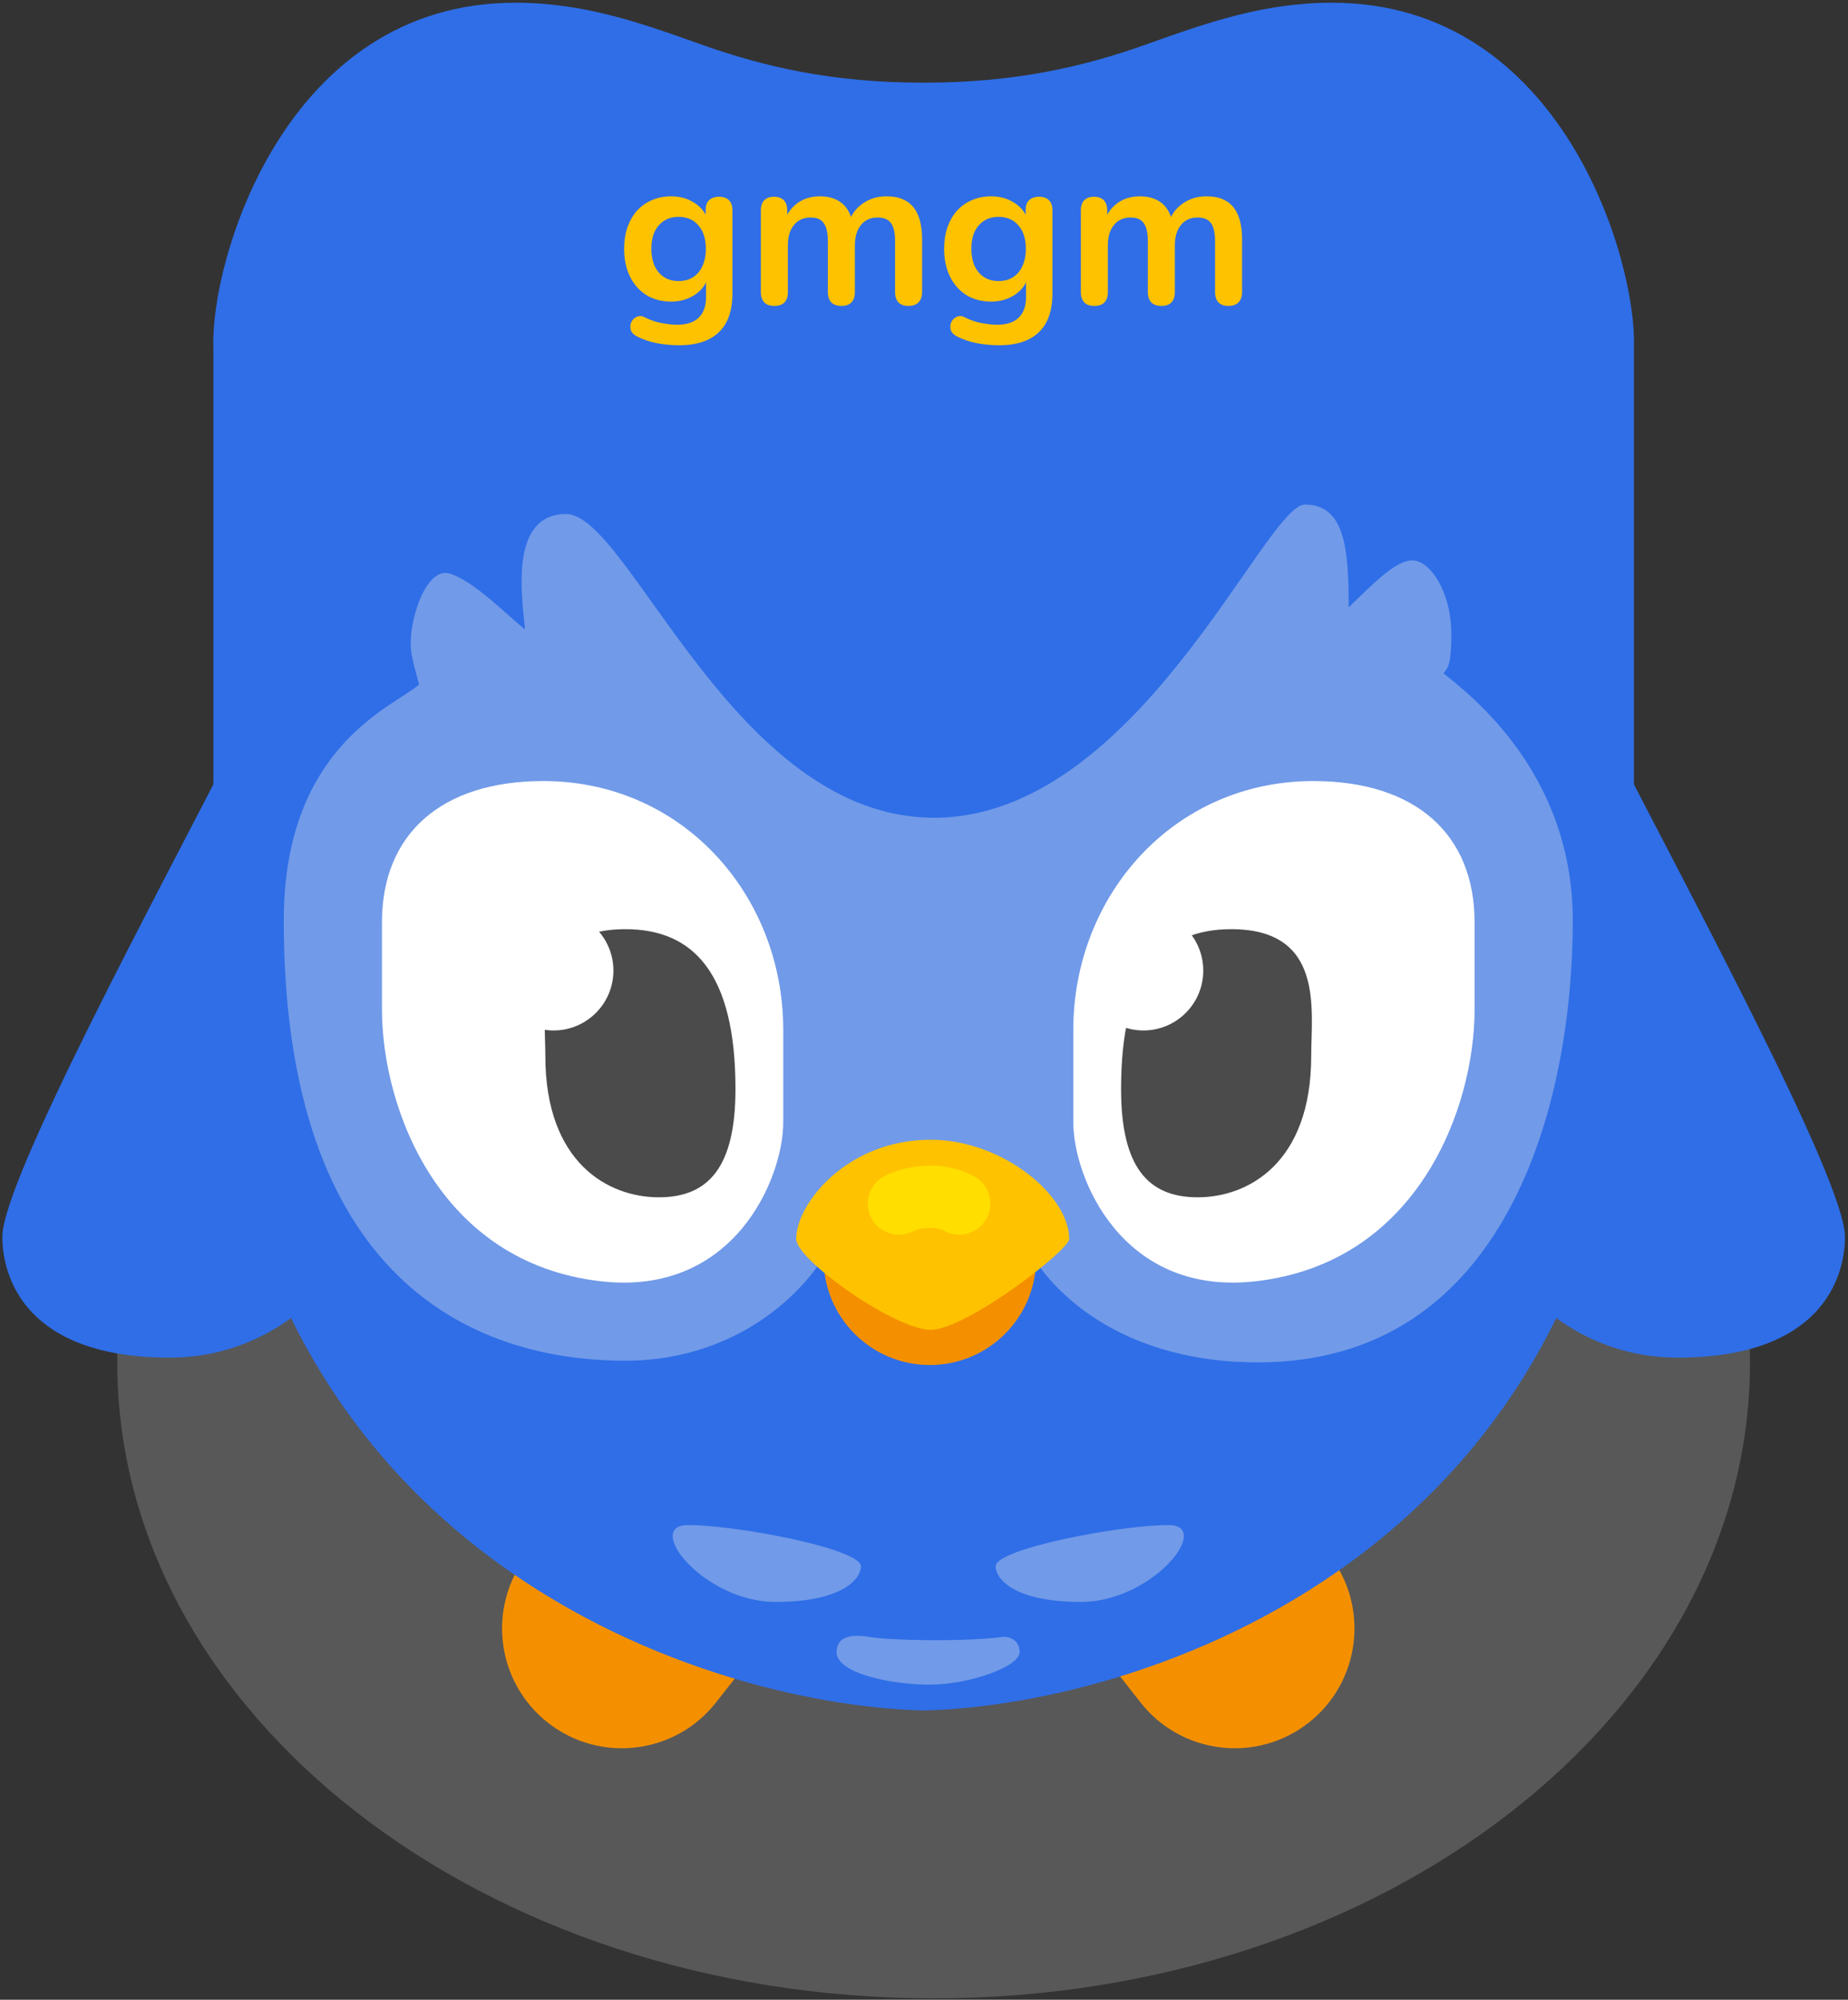 <svg width="171" height="185" viewBox="0 0 171 185" fill="none" xmlns="http://www.w3.org/2000/svg">
<rect x="0" y="0" width="171" height="185" fill="#333333" stroke="none"/>
<g clip-path="url(#clip0_108_56)">
<path d="M161.932 126.035C161.932 158.529 128.111 184.871 86.391 184.871C44.67 184.871 10.849 158.529 10.849 126.035C10.849 93.541 44.67 67.199 86.391 67.199C128.111 67.199 161.932 93.541 161.932 126.035Z" fill="#AFAFAF" fill-opacity="0.3"/>
<path d="M53.48 137.874C57.26 133.06 64.226 132.222 69.039 136.004C73.852 139.785 74.689 146.753 70.909 151.568L66.254 157.496C62.474 162.31 55.508 163.148 50.695 159.367C45.882 155.585 45.045 148.617 48.825 143.802L53.48 137.874Z" fill="#F49000"/>
<path d="M118.311 137.874C114.531 133.06 107.565 132.222 102.752 136.004C97.939 139.785 97.102 146.753 100.882 151.568L105.537 157.496C109.317 162.31 116.283 163.148 121.096 159.367C125.909 155.585 126.746 148.617 122.966 143.802L118.311 137.874Z" fill="#F49000"/>
<path d="M64.784 4.08C70.795 6.224 77.093 7.649 85.468 7.649C93.842 7.649 100.14 6.224 106.151 4.08C111.639 2.123 116.887 0.252 123.258 0.252C144.618 0.252 151.464 24.221 151.19 32.096V88.183C151.19 142.914 106.69 157.693 85.468 158.241C64.244 157.693 19.745 142.914 19.745 88.183V32.096C19.471 24.221 26.317 0.252 47.677 0.252C54.048 0.252 59.296 2.123 64.784 4.08Z" fill="#2F6EE7"/>
<path d="M0.218 114.417C0.218 109.212 14.639 82.592 21.849 68.475L34.049 113.186C32.34 117.322 26.278 125.595 15.698 125.595C2.473 125.595 0.218 118.263 0.218 114.417Z" fill="#2F6EE7"/>
<path d="M170.718 114.417C170.718 109.212 156.297 82.592 149.087 68.475L136.887 113.186C138.596 117.322 144.658 125.595 155.238 125.595C168.462 125.595 170.718 118.263 170.718 114.417Z" fill="#2F6EE7"/>
<path d="M120.742 46.678C117.045 46.678 105.227 75.651 86.434 75.651C67.899 75.651 58.235 47.551 52.382 47.551C47.042 47.551 48.325 55.411 48.582 58.236C46.617 56.617 43.809 53.758 41.651 53.072C39.492 52.387 38.005 57.002 38.005 59.416C38.005 60.392 38.108 60.856 38.775 63.322C36.67 65.273 26.257 68.869 26.257 85.15C26.257 118.176 43.612 125.88 57.835 125.88C69.213 125.88 75.753 118.211 77.191 114.376H94.599C96.105 118.262 102.578 126.035 116.421 126.035C139.321 126.035 145.534 102.305 145.534 85.15C145.534 71.427 135.923 64.195 133.578 62.295C133.818 61.883 134.297 61.902 134.297 58.697C134.297 54.69 132.295 51.842 130.703 51.842C129.111 51.842 127.109 53.972 124.798 56.181C124.798 50.737 124.439 46.678 120.742 46.678Z" fill="#719AE8"/>
<path d="M79.665 144.905C79.665 143.271 68.138 141.084 63.671 141.084C59.512 141.084 65.108 148.197 71.758 148.197C78.073 148.197 79.665 145.986 79.665 144.905Z" fill="#719AE8"/>
<path d="M92.126 144.905C92.126 143.271 103.653 141.084 108.12 141.084C112.278 141.084 106.682 148.197 100.032 148.197C93.717 148.197 92.126 145.986 92.126 144.905Z" fill="#719AE8"/>
<path d="M80.487 151.441C78.387 151.076 77.406 151.638 77.406 152.83C77.406 154.814 82.463 155.85 86.032 155.85C89.6 155.85 94.35 154.219 94.35 152.83C94.35 151.719 93.381 151.355 92.733 151.441C89.292 151.895 82.361 151.767 80.487 151.441Z" fill="#719AE8"/>
<path d="M95.876 116.442C95.876 121.876 91.473 126.28 86.041 126.28C80.609 126.28 76.206 121.876 76.206 116.442C76.206 111.009 80.609 106.604 86.041 106.604C91.473 106.604 95.876 111.009 95.876 116.442Z" fill="#F49000"/>
<path d="M98.936 114.615C98.936 110.579 92.74 105.439 86.113 105.439C78.381 105.439 73.674 111.348 73.674 114.615C73.674 116.584 82.847 123.022 86.113 123.022C89.378 123.022 98.936 115.671 98.936 114.615Z" fill="#FFC200"/>
<path fill-rule="evenodd" clip-rule="evenodd" d="M85.748 113.604C85.109 113.657 84.613 113.843 84.463 113.918C83.043 114.629 81.316 114.053 80.605 112.632C79.895 111.211 80.471 109.483 81.891 108.773C83.284 108.076 86.778 107.057 90.099 108.798C91.506 109.535 92.049 111.273 91.312 112.68C90.575 114.087 88.838 114.63 87.431 113.893C86.944 113.638 86.364 113.553 85.748 113.604Z" fill="#FFDE00"/>
<path d="M72.476 95.274C72.476 82.804 63.151 72.256 50.276 72.256C40.803 72.256 35.344 77.186 35.344 85.319C35.344 90.858 35.344 89.319 35.344 93.361C35.344 102.591 40.665 116.865 55.651 118.538C67.96 119.912 72.476 108.962 72.476 103.835V95.274Z" fill="white"/>
<path d="M68.055 100.745C68.055 90.049 64.179 85.959 57.866 85.959C49.218 85.959 50.461 93.433 50.461 97.673C50.461 107.636 56.341 110.764 60.963 110.764C65.585 110.764 68.055 107.944 68.055 100.745Z" fill="#4B4B4B"/>
<path d="M56.76 89.792C56.76 92.85 54.281 95.329 51.224 95.329C48.167 95.329 45.688 92.85 45.688 89.792C45.688 86.734 48.167 84.254 51.224 84.254C54.281 84.254 56.76 86.734 56.76 89.792Z" fill="white"/>
<path d="M99.315 95.274C99.315 82.804 108.639 72.256 121.514 72.256C130.988 72.256 136.447 77.186 136.447 85.319C136.447 90.858 136.447 89.319 136.447 93.361C136.447 102.591 131.126 116.865 116.14 118.538C103.83 119.912 99.315 108.962 99.315 103.835V95.274Z" fill="white"/>
<path d="M103.736 100.745C103.736 90.049 107.613 85.959 113.925 85.959C122.573 85.959 121.33 93.433 121.33 97.673C121.33 107.636 115.45 110.764 110.828 110.764C106.206 110.764 103.736 107.944 103.736 100.745Z" fill="#4B4B4B"/>
<path d="M100.269 89.792C100.269 92.85 102.747 95.329 105.805 95.329C108.862 95.329 111.341 92.85 111.341 89.792C111.341 86.734 108.862 84.254 105.805 84.254C102.747 84.254 100.269 86.734 100.269 89.792Z" fill="white"/>
<path d="M62.853 31.941C62.133 31.941 61.433 31.874 60.753 31.741C60.087 31.607 59.48 31.401 58.933 31.121C58.68 30.987 58.507 30.827 58.413 30.641C58.333 30.454 58.307 30.261 58.333 30.061C58.373 29.874 58.453 29.707 58.573 29.561C58.707 29.414 58.867 29.314 59.053 29.261C59.24 29.207 59.433 29.234 59.633 29.341C60.22 29.634 60.773 29.821 61.293 29.901C61.827 29.994 62.28 30.041 62.653 30.041C63.547 30.041 64.213 29.821 64.653 29.381C65.107 28.954 65.333 28.314 65.333 27.461V25.661H65.513C65.313 26.341 64.893 26.887 64.253 27.301C63.627 27.701 62.913 27.901 62.113 27.901C61.233 27.901 60.467 27.701 59.813 27.301C59.16 26.887 58.653 26.314 58.293 25.581C57.933 24.847 57.753 23.994 57.753 23.021C57.753 22.287 57.853 21.627 58.053 21.041C58.267 20.441 58.56 19.927 58.933 19.501C59.32 19.074 59.78 18.747 60.313 18.521C60.86 18.281 61.46 18.161 62.113 18.161C62.94 18.161 63.66 18.367 64.273 18.781C64.9 19.181 65.307 19.714 65.493 20.381L65.293 20.881V19.461C65.293 19.047 65.4 18.734 65.613 18.521C65.84 18.307 66.147 18.201 66.533 18.201C66.933 18.201 67.24 18.307 67.453 18.521C67.667 18.734 67.773 19.047 67.773 19.461V27.161C67.773 28.747 67.353 29.941 66.513 30.741C65.673 31.541 64.453 31.941 62.853 31.941ZM62.793 26.001C63.313 26.001 63.76 25.881 64.133 25.641C64.507 25.401 64.793 25.061 64.993 24.621C65.207 24.167 65.313 23.634 65.313 23.021C65.313 22.101 65.087 21.381 64.633 20.861C64.18 20.327 63.567 20.061 62.793 20.061C62.273 20.061 61.827 20.181 61.453 20.421C61.08 20.661 60.787 21.001 60.573 21.441C60.373 21.881 60.273 22.407 60.273 23.021C60.273 23.941 60.5 24.667 60.953 25.201C61.407 25.734 62.02 26.001 62.793 26.001ZM71.644 28.301C71.244 28.301 70.937 28.194 70.724 27.981C70.51 27.754 70.404 27.434 70.404 27.021V19.461C70.404 19.047 70.51 18.734 70.724 18.521C70.937 18.307 71.237 18.201 71.624 18.201C72.01 18.201 72.31 18.307 72.524 18.521C72.737 18.734 72.844 19.047 72.844 19.461V20.921L72.624 20.321C72.89 19.654 73.304 19.127 73.864 18.741C74.424 18.354 75.09 18.161 75.864 18.161C76.65 18.161 77.297 18.347 77.804 18.721C78.31 19.094 78.664 19.667 78.864 20.441H78.584C78.85 19.734 79.29 19.181 79.904 18.781C80.517 18.367 81.224 18.161 82.024 18.161C82.77 18.161 83.384 18.307 83.864 18.601C84.357 18.894 84.724 19.341 84.964 19.941C85.204 20.527 85.324 21.274 85.324 22.181V27.021C85.324 27.434 85.21 27.754 84.984 27.981C84.77 28.194 84.464 28.301 84.064 28.301C83.664 28.301 83.357 28.194 83.144 27.981C82.93 27.754 82.824 27.434 82.824 27.021V22.281C82.824 21.534 82.697 20.987 82.444 20.641C82.204 20.294 81.79 20.121 81.204 20.121C80.55 20.121 80.037 20.354 79.664 20.821C79.29 21.274 79.104 21.907 79.104 22.721V27.021C79.104 27.434 78.997 27.754 78.784 27.981C78.57 28.194 78.264 28.301 77.864 28.301C77.464 28.301 77.15 28.194 76.924 27.981C76.71 27.754 76.604 27.434 76.604 27.021V22.281C76.604 21.534 76.477 20.987 76.224 20.641C75.984 20.294 75.577 20.121 75.004 20.121C74.35 20.121 73.837 20.354 73.464 20.821C73.09 21.274 72.904 21.907 72.904 22.721V27.021C72.904 27.874 72.484 28.301 71.644 28.301ZM92.463 31.941C91.743 31.941 91.043 31.874 90.363 31.741C89.696 31.607 89.089 31.401 88.543 31.121C88.289 30.987 88.116 30.827 88.023 30.641C87.943 30.454 87.916 30.261 87.943 30.061C87.983 29.874 88.063 29.707 88.183 29.561C88.316 29.414 88.476 29.314 88.663 29.261C88.849 29.207 89.043 29.234 89.243 29.341C89.829 29.634 90.383 29.821 90.903 29.901C91.436 29.994 91.889 30.041 92.263 30.041C93.156 30.041 93.823 29.821 94.263 29.381C94.716 28.954 94.943 28.314 94.943 27.461V25.661H95.123C94.923 26.341 94.503 26.887 93.863 27.301C93.236 27.701 92.523 27.901 91.723 27.901C90.843 27.901 90.076 27.701 89.423 27.301C88.769 26.887 88.263 26.314 87.903 25.581C87.543 24.847 87.363 23.994 87.363 23.021C87.363 22.287 87.463 21.627 87.663 21.041C87.876 20.441 88.169 19.927 88.543 19.501C88.929 19.074 89.389 18.747 89.923 18.521C90.469 18.281 91.069 18.161 91.723 18.161C92.549 18.161 93.269 18.367 93.883 18.781C94.509 19.181 94.916 19.714 95.103 20.381L94.903 20.881V19.461C94.903 19.047 95.009 18.734 95.223 18.521C95.449 18.307 95.756 18.201 96.143 18.201C96.543 18.201 96.849 18.307 97.063 18.521C97.276 18.734 97.383 19.047 97.383 19.461V27.161C97.383 28.747 96.963 29.941 96.123 30.741C95.283 31.541 94.063 31.941 92.463 31.941ZM92.403 26.001C92.923 26.001 93.369 25.881 93.743 25.641C94.116 25.401 94.403 25.061 94.603 24.621C94.816 24.167 94.923 23.634 94.923 23.021C94.923 22.101 94.696 21.381 94.243 20.861C93.789 20.327 93.176 20.061 92.403 20.061C91.883 20.061 91.436 20.181 91.063 20.421C90.689 20.661 90.396 21.001 90.183 21.441C89.983 21.881 89.883 22.407 89.883 23.021C89.883 23.941 90.109 24.667 90.563 25.201C91.016 25.734 91.629 26.001 92.403 26.001ZM101.253 28.301C100.853 28.301 100.546 28.194 100.333 27.981C100.12 27.754 100.013 27.434 100.013 27.021V19.461C100.013 19.047 100.12 18.734 100.333 18.521C100.546 18.307 100.846 18.201 101.233 18.201C101.62 18.201 101.92 18.307 102.133 18.521C102.346 18.734 102.453 19.047 102.453 19.461V20.921L102.233 20.321C102.5 19.654 102.913 19.127 103.473 18.741C104.033 18.354 104.7 18.161 105.473 18.161C106.26 18.161 106.906 18.347 107.413 18.721C107.92 19.094 108.273 19.667 108.473 20.441H108.193C108.46 19.734 108.9 19.181 109.513 18.781C110.126 18.367 110.833 18.161 111.633 18.161C112.38 18.161 112.993 18.307 113.473 18.601C113.966 18.894 114.333 19.341 114.573 19.941C114.813 20.527 114.933 21.274 114.933 22.181V27.021C114.933 27.434 114.82 27.754 114.593 27.981C114.38 28.194 114.073 28.301 113.673 28.301C113.273 28.301 112.966 28.194 112.753 27.981C112.54 27.754 112.433 27.434 112.433 27.021V22.281C112.433 21.534 112.306 20.987 112.053 20.641C111.813 20.294 111.4 20.121 110.813 20.121C110.16 20.121 109.646 20.354 109.273 20.821C108.9 21.274 108.713 21.907 108.713 22.721V27.021C108.713 27.434 108.606 27.754 108.393 27.981C108.18 28.194 107.873 28.301 107.473 28.301C107.073 28.301 106.76 28.194 106.533 27.981C106.32 27.754 106.213 27.434 106.213 27.021V22.281C106.213 21.534 106.086 20.987 105.833 20.641C105.593 20.294 105.186 20.121 104.613 20.121C103.96 20.121 103.446 20.354 103.073 20.821C102.7 21.274 102.513 21.907 102.513 22.721V27.021C102.513 27.874 102.093 28.301 101.253 28.301Z" fill="#FFC200"/>
</g>
<defs>
<clipPath id="clip0_108_56">
<rect width="171" height="185" fill="white"/>
</clipPath>
</defs>
</svg>
